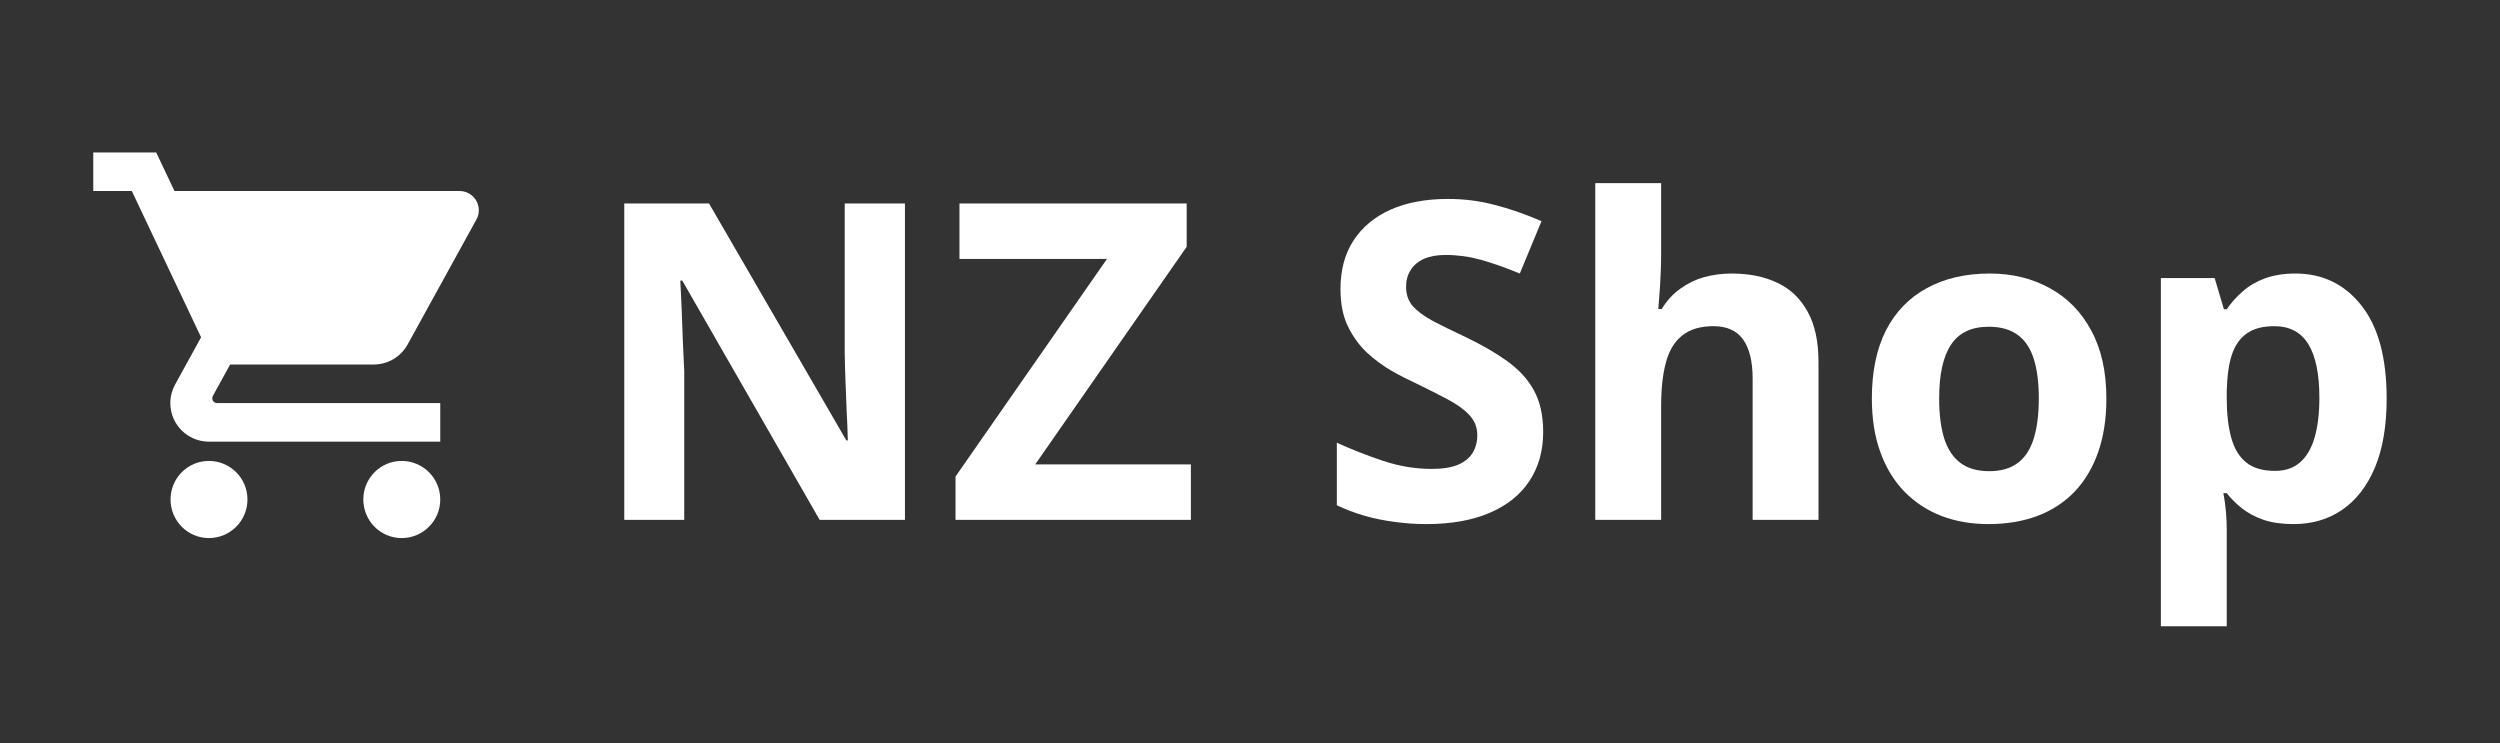 <svg xmlns="http://www.w3.org/2000/svg" xmlns:xlink="http://www.w3.org/1999/xlink" width="185" zoomAndPan="magnify" viewBox="0 0 138.75 41.25" height="55" preserveAspectRatio="xMidYMid meet" version="1.0"><rect x="0" y="0" width="138.75" height="41.25" fill="#333333" stroke="none"/><defs><g/><clipPath id="14a3593723"><path d="M 5.176 8.461 L 26.574 8.461 L 26.574 29.863 L 5.176 29.863 Z M 5.176 8.461 " clip-rule="nonzero"/></clipPath></defs><g fill="#ffffff" fill-opacity="1"><g transform="translate(32.444, 28.853)"><g><path d="M 17.781 0 L 13.047 0 L 5.422 -13.281 L 5.312 -13.281 C 5.344 -12.727 5.367 -12.172 5.391 -11.609 C 5.41 -11.047 5.43 -10.488 5.453 -9.938 C 5.484 -9.383 5.508 -8.828 5.531 -8.266 L 5.531 0 L 2.203 0 L 2.203 -17.562 L 6.906 -17.562 L 14.531 -4.406 L 14.609 -4.406 C 14.598 -4.945 14.578 -5.484 14.547 -6.016 C 14.523 -6.555 14.504 -7.094 14.484 -7.625 C 14.461 -8.164 14.445 -8.707 14.438 -9.25 L 14.438 -17.562 L 17.781 -17.562 Z M 17.781 0 "/></g></g></g><g fill="#ffffff" fill-opacity="1"><g transform="translate(52.438, 28.853)"><g><path d="M 13.656 0 L 0.594 0 L 0.594 -2.406 L 9 -14.484 L 0.812 -14.484 L 0.812 -17.562 L 13.422 -17.562 L 13.422 -15.156 L 5.016 -3.078 L 13.656 -3.078 Z M 13.656 0 "/></g></g></g><g fill="#ffffff" fill-opacity="1"><g transform="translate(66.681, 28.853)"><g/></g></g><g fill="#ffffff" fill-opacity="1"><g transform="translate(73.069, 28.853)"><g><path d="M 12.578 -4.875 C 12.578 -3.832 12.32 -2.926 11.812 -2.156 C 11.312 -1.395 10.578 -0.805 9.609 -0.391 C 8.648 0.023 7.477 0.234 6.094 0.234 C 5.488 0.234 4.895 0.191 4.312 0.109 C 3.738 0.035 3.18 -0.078 2.641 -0.234 C 2.109 -0.391 1.602 -0.582 1.125 -0.812 L 1.125 -4.281 C 1.957 -3.906 2.82 -3.566 3.719 -3.266 C 4.613 -2.973 5.504 -2.828 6.391 -2.828 C 6.992 -2.828 7.484 -2.906 7.859 -3.062 C 8.234 -3.227 8.504 -3.453 8.672 -3.734 C 8.836 -4.016 8.922 -4.336 8.922 -4.703 C 8.922 -5.141 8.77 -5.516 8.469 -5.828 C 8.176 -6.141 7.77 -6.43 7.25 -6.703 C 6.738 -6.973 6.16 -7.266 5.516 -7.578 C 5.109 -7.766 4.66 -7.992 4.172 -8.266 C 3.691 -8.547 3.234 -8.883 2.797 -9.281 C 2.367 -9.688 2.016 -10.176 1.734 -10.75 C 1.461 -11.32 1.328 -12.008 1.328 -12.812 C 1.328 -13.863 1.566 -14.758 2.047 -15.5 C 2.535 -16.25 3.223 -16.82 4.109 -17.219 C 5.004 -17.613 6.062 -17.812 7.281 -17.812 C 8.188 -17.812 9.051 -17.703 9.875 -17.484 C 10.707 -17.273 11.578 -16.973 12.484 -16.578 L 11.281 -13.672 C 10.477 -14.004 9.754 -14.258 9.109 -14.438 C 8.473 -14.613 7.82 -14.703 7.156 -14.703 C 6.688 -14.703 6.285 -14.629 5.953 -14.484 C 5.629 -14.336 5.383 -14.129 5.219 -13.859 C 5.051 -13.598 4.969 -13.289 4.969 -12.938 C 4.969 -12.52 5.086 -12.164 5.328 -11.875 C 5.578 -11.594 5.945 -11.316 6.438 -11.047 C 6.938 -10.785 7.551 -10.484 8.281 -10.141 C 9.176 -9.711 9.941 -9.27 10.578 -8.812 C 11.223 -8.352 11.719 -7.812 12.062 -7.188 C 12.406 -6.562 12.578 -5.789 12.578 -4.875 Z M 12.578 -4.875 "/></g></g></g><g fill="#ffffff" fill-opacity="1"><g transform="translate(86.615, 28.853)"><g><path d="M 5.578 -18.688 L 5.578 -14.875 C 5.578 -14.207 5.555 -13.57 5.516 -12.969 C 5.473 -12.375 5.441 -11.953 5.422 -11.703 L 5.609 -11.703 C 5.898 -12.172 6.242 -12.547 6.641 -12.828 C 7.035 -13.117 7.473 -13.332 7.953 -13.469 C 8.43 -13.602 8.945 -13.672 9.5 -13.672 C 10.469 -13.672 11.312 -13.5 12.031 -13.156 C 12.75 -12.82 13.305 -12.289 13.703 -11.562 C 14.109 -10.844 14.312 -9.906 14.312 -8.75 L 14.312 0 L 10.656 0 L 10.656 -7.844 C 10.656 -8.801 10.477 -9.523 10.125 -10.016 C 9.77 -10.504 9.223 -10.75 8.484 -10.75 C 7.754 -10.75 7.176 -10.578 6.75 -10.234 C 6.32 -9.898 6.02 -9.398 5.844 -8.734 C 5.664 -8.078 5.578 -7.27 5.578 -6.312 L 5.578 0 L 1.922 0 L 1.922 -18.688 Z M 5.578 -18.688 "/></g></g></g><g fill="#ffffff" fill-opacity="1"><g transform="translate(102.779, 28.853)"><g><path d="M 14.125 -6.734 C 14.125 -5.617 13.973 -4.629 13.672 -3.766 C 13.367 -2.898 12.93 -2.164 12.359 -1.562 C 11.785 -0.969 11.098 -0.52 10.297 -0.219 C 9.492 0.082 8.586 0.234 7.578 0.234 C 6.629 0.234 5.758 0.082 4.969 -0.219 C 4.188 -0.52 3.504 -0.969 2.922 -1.562 C 2.336 -2.164 1.891 -2.898 1.578 -3.766 C 1.266 -4.629 1.109 -5.617 1.109 -6.734 C 1.109 -8.223 1.367 -9.484 1.891 -10.516 C 2.422 -11.547 3.176 -12.328 4.156 -12.859 C 5.133 -13.398 6.301 -13.672 7.656 -13.672 C 8.906 -13.672 10.016 -13.398 10.984 -12.859 C 11.961 -12.328 12.727 -11.547 13.281 -10.516 C 13.844 -9.484 14.125 -8.223 14.125 -6.734 Z M 4.844 -6.734 C 4.844 -5.859 4.938 -5.117 5.125 -4.516 C 5.32 -3.91 5.625 -3.457 6.031 -3.156 C 6.438 -2.852 6.969 -2.703 7.625 -2.703 C 8.27 -2.703 8.797 -2.852 9.203 -3.156 C 9.609 -3.457 9.906 -3.91 10.094 -4.516 C 10.281 -5.117 10.375 -5.859 10.375 -6.734 C 10.375 -7.617 10.281 -8.352 10.094 -8.938 C 9.906 -9.531 9.609 -9.973 9.203 -10.266 C 8.797 -10.566 8.258 -10.719 7.594 -10.719 C 6.633 -10.719 5.938 -10.383 5.5 -9.719 C 5.062 -9.062 4.844 -8.066 4.844 -6.734 Z M 4.844 -6.734 "/></g></g></g><g fill="#ffffff" fill-opacity="1"><g transform="translate(118.006, 28.853)"><g><path d="M 9.391 -13.672 C 10.898 -13.672 12.117 -13.082 13.047 -11.906 C 13.984 -10.727 14.453 -9.004 14.453 -6.734 C 14.453 -5.211 14.234 -3.93 13.797 -2.891 C 13.359 -1.859 12.75 -1.078 11.969 -0.547 C 11.195 -0.023 10.305 0.234 9.297 0.234 C 8.648 0.234 8.094 0.156 7.625 0 C 7.156 -0.164 6.754 -0.379 6.422 -0.641 C 6.098 -0.898 5.816 -1.18 5.578 -1.484 L 5.391 -1.484 C 5.453 -1.16 5.5 -0.828 5.531 -0.484 C 5.562 -0.148 5.578 0.176 5.578 0.5 L 5.578 5.906 L 1.922 5.906 L 1.922 -13.422 L 4.906 -13.422 L 5.422 -11.688 L 5.578 -11.688 C 5.816 -12.039 6.109 -12.367 6.453 -12.672 C 6.805 -12.984 7.223 -13.227 7.703 -13.406 C 8.191 -13.582 8.754 -13.672 9.391 -13.672 Z M 8.219 -10.75 C 7.57 -10.75 7.062 -10.613 6.688 -10.344 C 6.312 -10.082 6.035 -9.688 5.859 -9.156 C 5.691 -8.633 5.598 -7.969 5.578 -7.156 L 5.578 -6.766 C 5.578 -5.898 5.66 -5.164 5.828 -4.562 C 5.992 -3.957 6.27 -3.5 6.656 -3.188 C 7.039 -2.875 7.578 -2.719 8.266 -2.719 C 8.828 -2.719 9.285 -2.875 9.641 -3.188 C 10.004 -3.5 10.273 -3.957 10.453 -4.562 C 10.629 -5.164 10.719 -5.906 10.719 -6.781 C 10.719 -8.094 10.516 -9.082 10.109 -9.75 C 9.703 -10.414 9.07 -10.75 8.219 -10.75 Z M 8.219 -10.75 "/></g></g></g><g clip-path="url(#14a3593723)"><path fill="#ffffff" d="M 11.594 25.582 C 10.414 25.582 9.465 26.539 9.465 27.723 C 9.465 28.902 10.414 29.863 11.594 29.863 C 12.777 29.863 13.734 28.902 13.734 27.723 C 13.734 26.539 12.777 25.582 11.594 25.582 Z M 5.176 8.461 L 5.176 10.602 L 7.316 10.602 L 11.16 18.719 L 9.719 21.34 C 9.551 21.648 9.453 21.996 9.453 22.371 C 9.453 23.555 10.414 24.512 11.594 24.512 L 24.434 24.512 L 24.434 22.371 L 12.051 22.371 C 11.898 22.371 11.781 22.254 11.781 22.105 C 11.781 22.055 11.793 22.012 11.812 21.977 L 12.773 20.23 L 20.742 20.23 C 21.547 20.23 22.246 19.789 22.617 19.129 L 26.441 12.184 C 26.527 12.035 26.574 11.859 26.574 11.672 C 26.574 11.078 26.094 10.602 25.504 10.602 L 9.684 10.602 L 8.668 8.461 Z M 22.293 25.582 C 21.113 25.582 20.164 26.539 20.164 27.723 C 20.164 28.902 21.113 29.863 22.293 29.863 C 23.477 29.863 24.434 28.902 24.434 27.723 C 24.434 26.539 23.477 25.582 22.293 25.582 Z M 22.293 25.582 " fill-opacity="1" fill-rule="nonzero"/></g></svg>